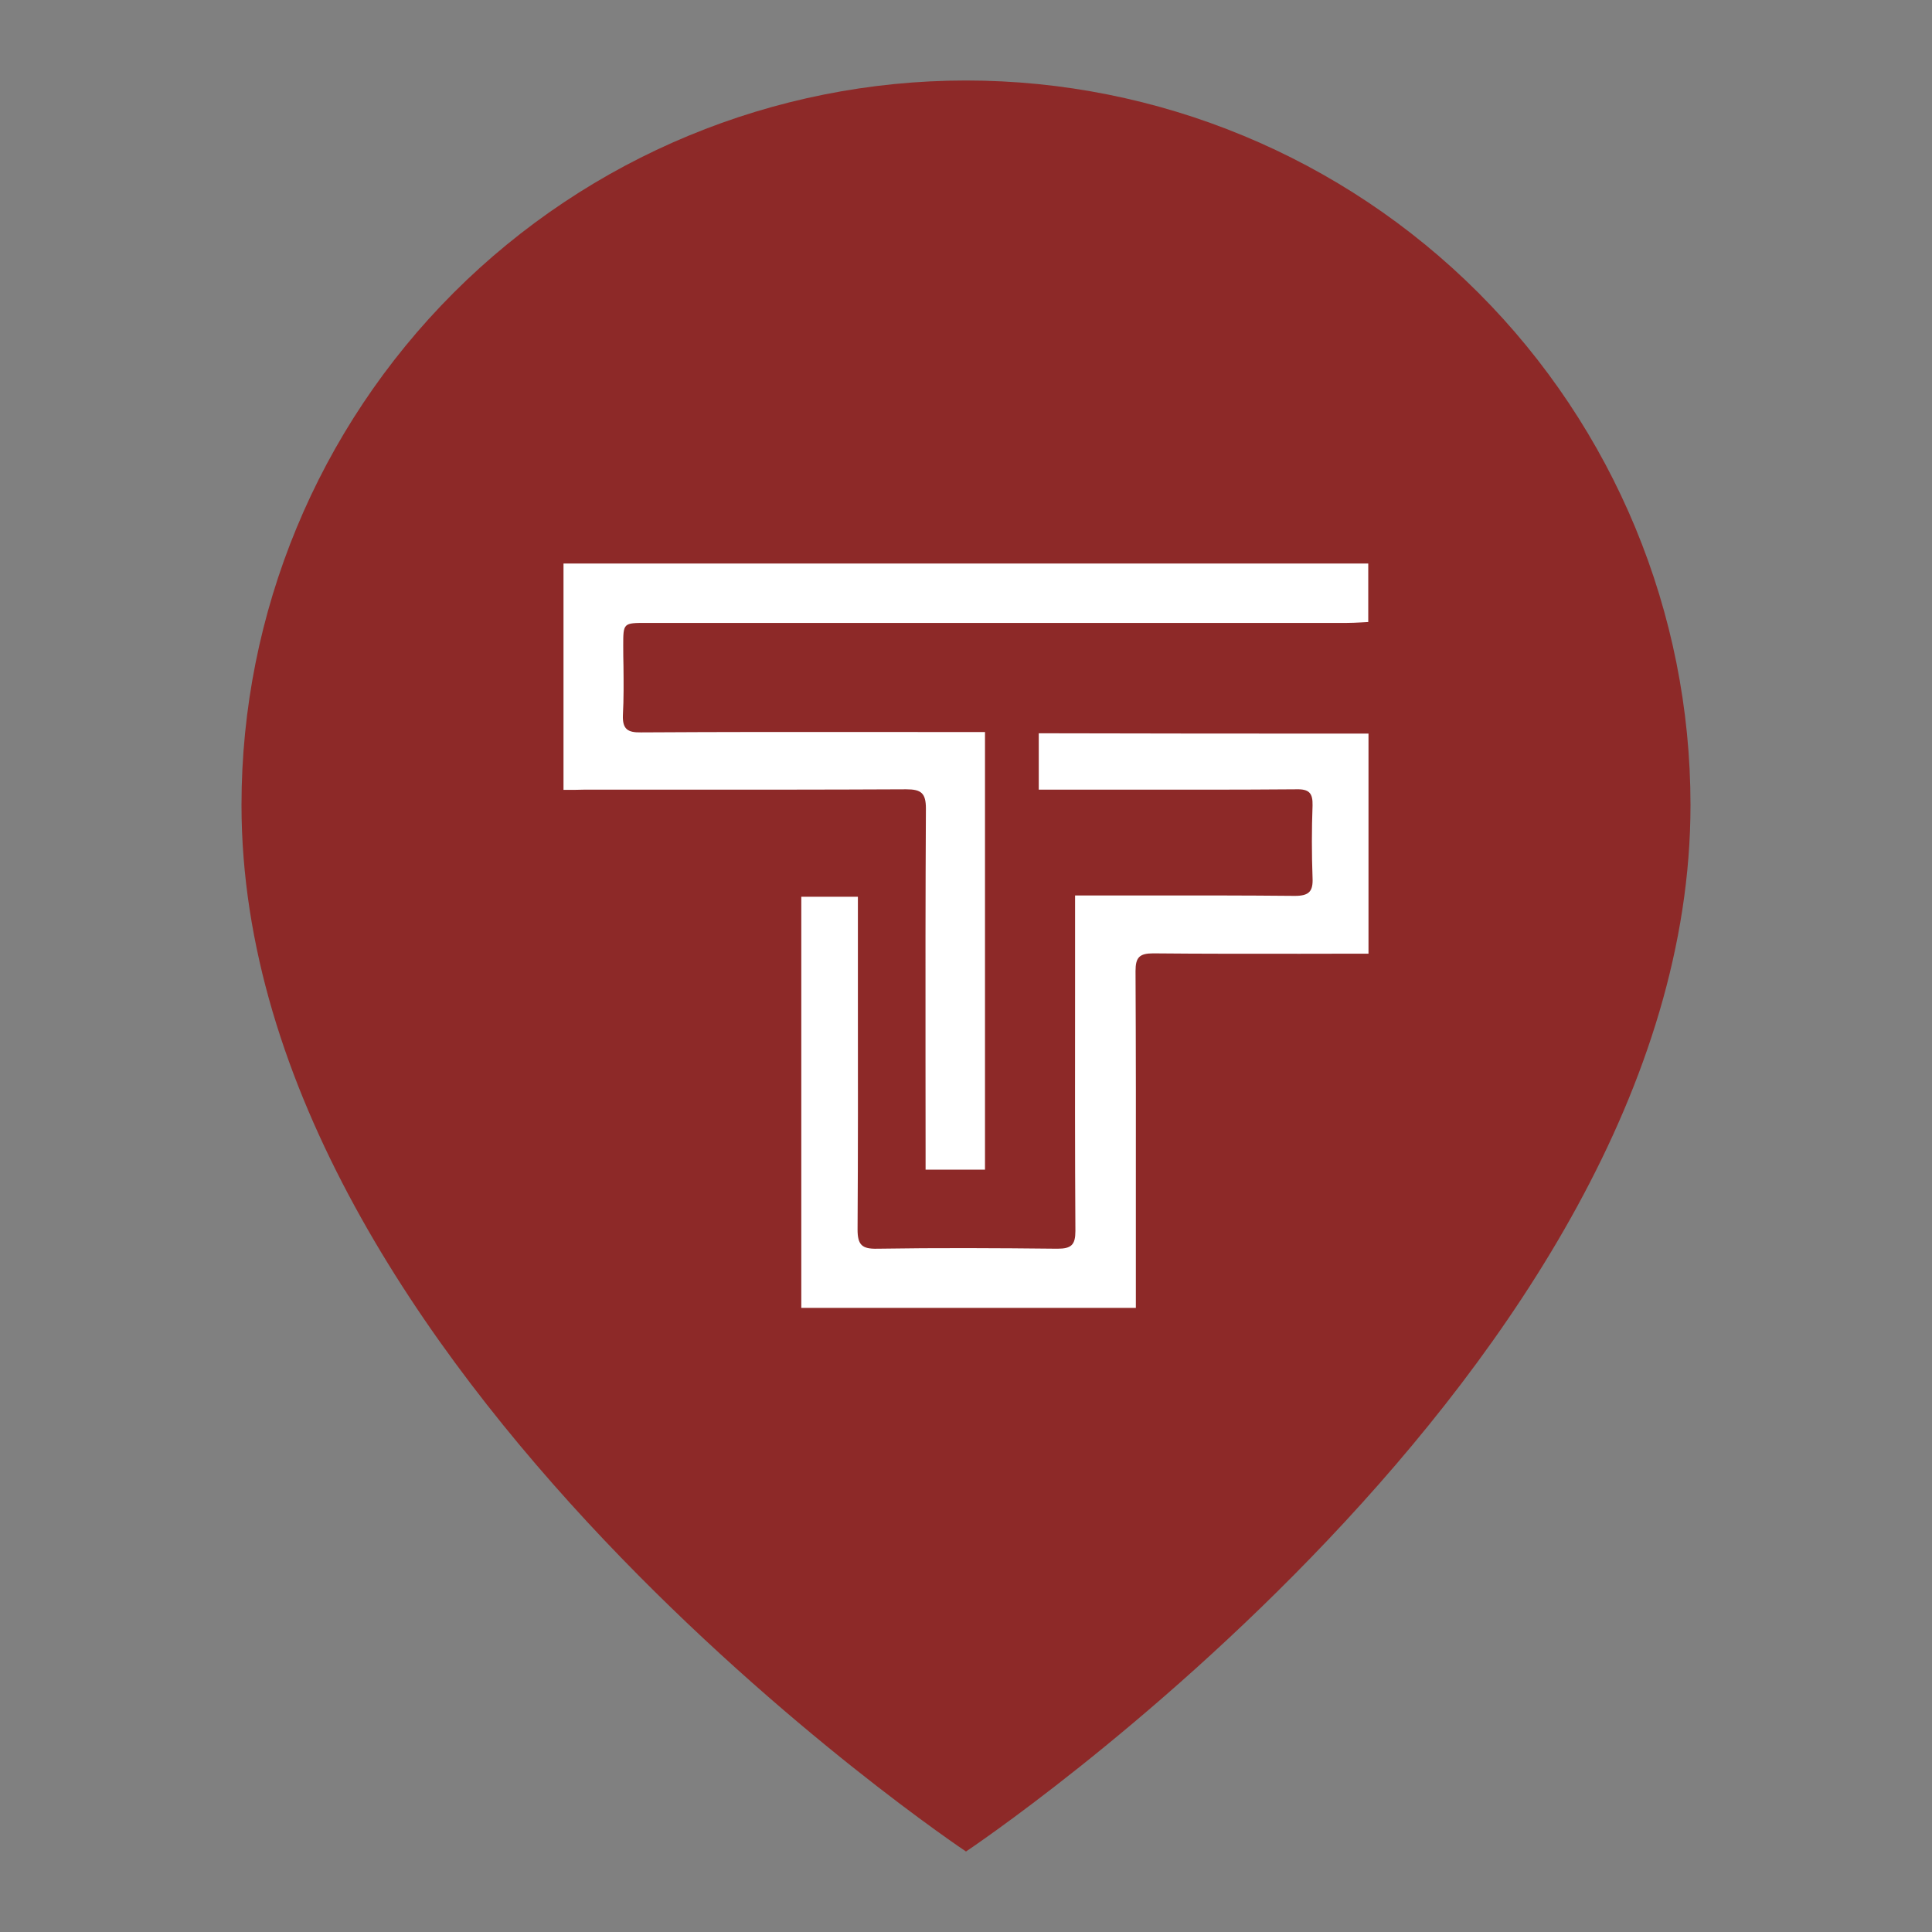 <svg width="34" height="34" viewBox="0 0 24 24" fill="none" xmlns="http://www.w3.org/2000/svg">
<rect x="0" y="0" width="24" height="24" fill="#808080" stroke="none"/>
<path d="M21 10C21 17 12 23 12 23C12 23 3 17 3 10C3 7.613 3.948 5.324 5.636 3.636C7.324 1.948 9.613 1 12 1C14.387 1 16.676 1.948 18.364 3.636C20.052 5.324 21 7.613 21 10Z" fill="#8D2928"/>
<path fill-rule="evenodd" clip-rule="evenodd" d="M7 7V9.812C7.11 9.812 7.196 9.812 7.275 9.809C7.607 9.809 7.939 9.809 8.271 9.809C9.266 9.81 10.262 9.81 11.258 9.805C11.443 9.805 11.502 9.852 11.502 10.044C11.496 11.102 11.496 12.157 11.497 13.213C11.497 13.566 11.498 13.918 11.498 14.271V14.53H12.236V9.094H11.965C11.632 9.094 11.299 9.093 10.966 9.093C9.966 9.092 8.964 9.092 7.962 9.098C7.797 9.101 7.731 9.058 7.738 8.882C7.749 8.681 7.747 8.48 7.745 8.279C7.743 8.193 7.742 8.107 7.742 8.021C7.742 7.738 7.742 7.738 8.033 7.738H16.73C16.789 7.738 16.847 7.735 16.906 7.732C16.936 7.73 16.966 7.728 16.997 7.727V7H7ZM17 11.847V9.113C15.618 9.113 14.259 9.113 12.904 9.109V9.809H13.179C13.423 9.809 13.668 9.809 13.912 9.809C14.644 9.81 15.374 9.811 16.105 9.805C16.262 9.801 16.309 9.852 16.305 10.005C16.294 10.304 16.294 10.606 16.305 10.905C16.313 11.073 16.262 11.129 16.085 11.129C15.467 11.123 14.848 11.123 14.229 11.124C14.023 11.124 13.817 11.124 13.611 11.124H13.355V11.38C13.355 11.706 13.355 12.032 13.355 12.358C13.354 13.336 13.353 14.314 13.359 15.292C13.359 15.465 13.308 15.512 13.135 15.512C12.389 15.504 11.643 15.5 10.896 15.512C10.708 15.516 10.653 15.465 10.653 15.273C10.659 14.306 10.658 13.338 10.657 12.369C10.657 12.046 10.657 11.723 10.657 11.399V11.14H9.954V16.247H14.11V15.976C14.11 15.65 14.11 15.324 14.11 14.998C14.111 14.02 14.111 13.041 14.106 12.063C14.106 11.894 14.153 11.843 14.326 11.843C14.935 11.849 15.543 11.848 16.151 11.848C16.354 11.848 16.558 11.847 16.761 11.847H17Z" fill="white"/>
</svg>
